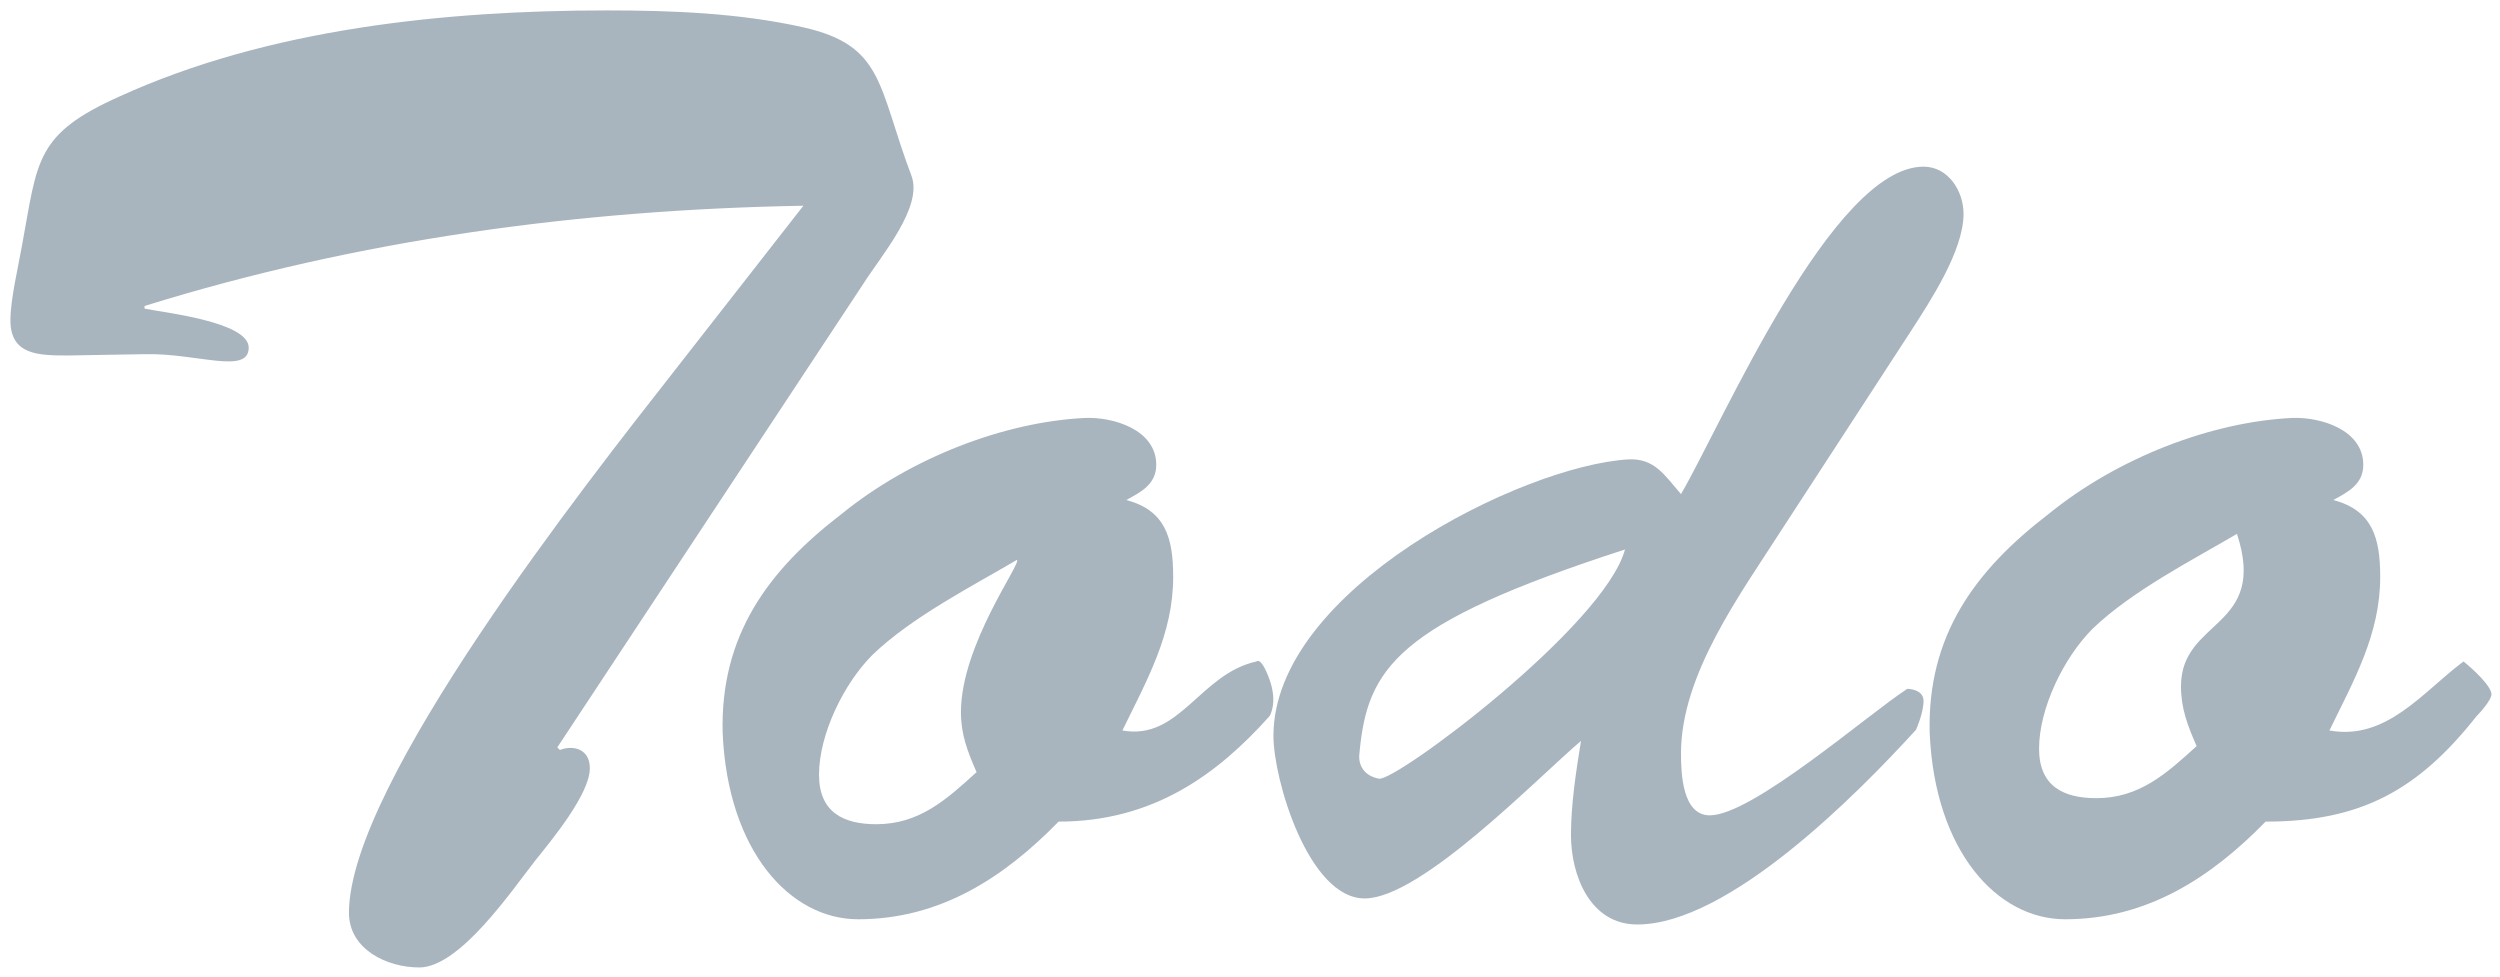 <?xml version="1.0" encoding="UTF-8" standalone="no"?>
<svg width="192px" height="75px" viewBox="0 0 192 75" version="1.1" xmlns="http://www.w3.org/2000/svg" xmlns:xlink="http://www.w3.org/1999/xlink" xmlns:sketch="http://www.bohemiancoding.com/sketch/ns">
    <!-- Generator: Sketch 3.1 (8751) - http://www.bohemiancoding.com/sketch -->
    <title>Todo@1x</title>
    <desc>Created with Sketch.</desc>
    <defs></defs>
    <g id="Page-1" stroke="none" stroke-width="1" fill="none" fill-rule="evenodd" sketch:type="MSPage">
        <path d="M11.1,27.2 C15.1,27.1 19.1,28.8 19.1,26.7 C19.1,24.7 12.5,24 11.1,23.7 L11.1,23.5 C27.5,18.4 44.5,16.1 61.7,15.8 L51.7,28.6 C45.2,36.9 26.8,60.2 26.8,70.1 C26.8,72.9 29.7,74.3 32.2,74.3 C35.3,74.3 39.3,68.4 41.1,66.1 C42.3,64.6 45.3,61 45.3,59 C45.3,57.5 44,57.2 43,57.6 L42.8,57.4 L66.3,21.8 C67.7,19.6 70.9,15.9 70,13.5 C67.4,6.6 67.9,3.5 61.7,2.1 C56.8,1 51.6,0.8 46.6,0.8 C34.2,0.8 20.6,2.2 9.2,7.4 C2.7,10.3 2.9,12.3 1.7,18.8 C1.4,20.5 0.8,23 0.8,24.6 C0.8,27.3 3,27.3 5.3,27.3 L11.1,27.2 Z M97.5,52.193 C96.849,50.381 96.5,50.8 96.5,50.8 C92.151,51.751 90.6,56.9 86.2,56.1 C88.1,52.2 90.1,48.7 90.1,44.3 C90.1,41.3 89.5,39.2 86.5,38.4 C87.6,37.8 88.8,37.2 88.8,35.7 C88.8,33 85.5,32 83.3,32.1 C77.2,32.4 70,35.1 64.6,39.5 C59,43.8 55.3,48.8 55.5,56.3 C55.9,65.4 60.7,70.6 65.9,70.6 C72.2,70.6 77.1,67.4 81.3,63.1 C88.6,63.1 93.526,59.443 97.5,55 C97.5,55 98.151,54.006 97.5,52.193 Z M78.1,43 C78.5,43.2 73.8,49.5 73.8,54.7 C73.8,56.4 74.3,57.7 75,59.3 C72.7,61.4 70.6,63.3 67.3,63.3 C64.8,63.3 62.9,62.4 62.9,59.5 C62.9,56.4 64.8,52.5 67,50.3 C70,47.4 74.7,45 78.1,43 L78.1,43 Z M146.671,25.564 C148.208,23.183 150.8,19.277 150.8,16.42 C150.8,14.705 149.648,12.8 147.728,12.8 C140.718,12.8 132.269,32.518 129.101,37.947 C127.853,36.518 127.084,35.185 125.068,35.28 C116.907,35.756 97.8,45.282 97.8,56.521 C97.8,59.855 100.488,69 104.809,69 C109.13,69 118.059,59.76 121.42,56.902 C121.036,59.284 120.651,61.76 120.651,64.142 C120.651,67.19 122.092,71 125.74,71 C132.749,71 142.639,60.998 147.151,56.045 C147.151,56.045 147.728,54.758 147.728,53.83 C147.728,52.902 146.479,52.902 146.479,52.902 C143.407,54.902 134.574,62.618 131.309,62.618 C129.197,62.618 129.101,59.379 129.101,57.855 C129.101,51.759 133.709,45.567 136.878,40.614 L146.671,25.564 Z M124.8,42.2 C123.2,48.1 107.1,60.1 105.9,59.8 C104.8,59.6 104.3,58.8 104.4,57.9 C105,51.3 107.2,47.9 124.8,42.2 L124.8,42.2 Z M191.337,53.228 C191.124,52.335 189.2,50.8 189.2,50.8 C186.1,53.1 183.3,56.9 178.9,56.1 C180.8,52.2 182.8,48.7 182.8,44.3 C182.8,41.3 182.2,39.2 179.2,38.4 C180.3,37.8 181.5,37.2 181.5,35.7 C181.5,33 178.2,32 176,32.1 C169.9,32.4 162.7,35.1 157.3,39.5 C151.7,43.8 148,48.8 148.2,56.3 C148.6,65.4 153.4,70.6 158.6,70.6 C164.9,70.6 169.8,67.4 174,63.1 C181.3,63.1 185.7,60.7 190.2,55 C190.2,55 191.458,53.735 191.337,53.228 Z M167.5,52.7 C167.5,54.4 168,55.7 168.7,57.3 C166.4,59.4 164.3,61.3 161,61.3 C158.5,61.3 156.6,60.4 156.6,57.5 C156.6,54.4 158.5,50.5 160.7,48.3 C163.7,45.4 168.4,43 171.8,41 C174.189,48.3 167.5,47.5 167.5,52.7 Z" id="Todo" fill="#A8B5BE" sketch:type="MSShapeGroup"></path>
    </g>
</svg>